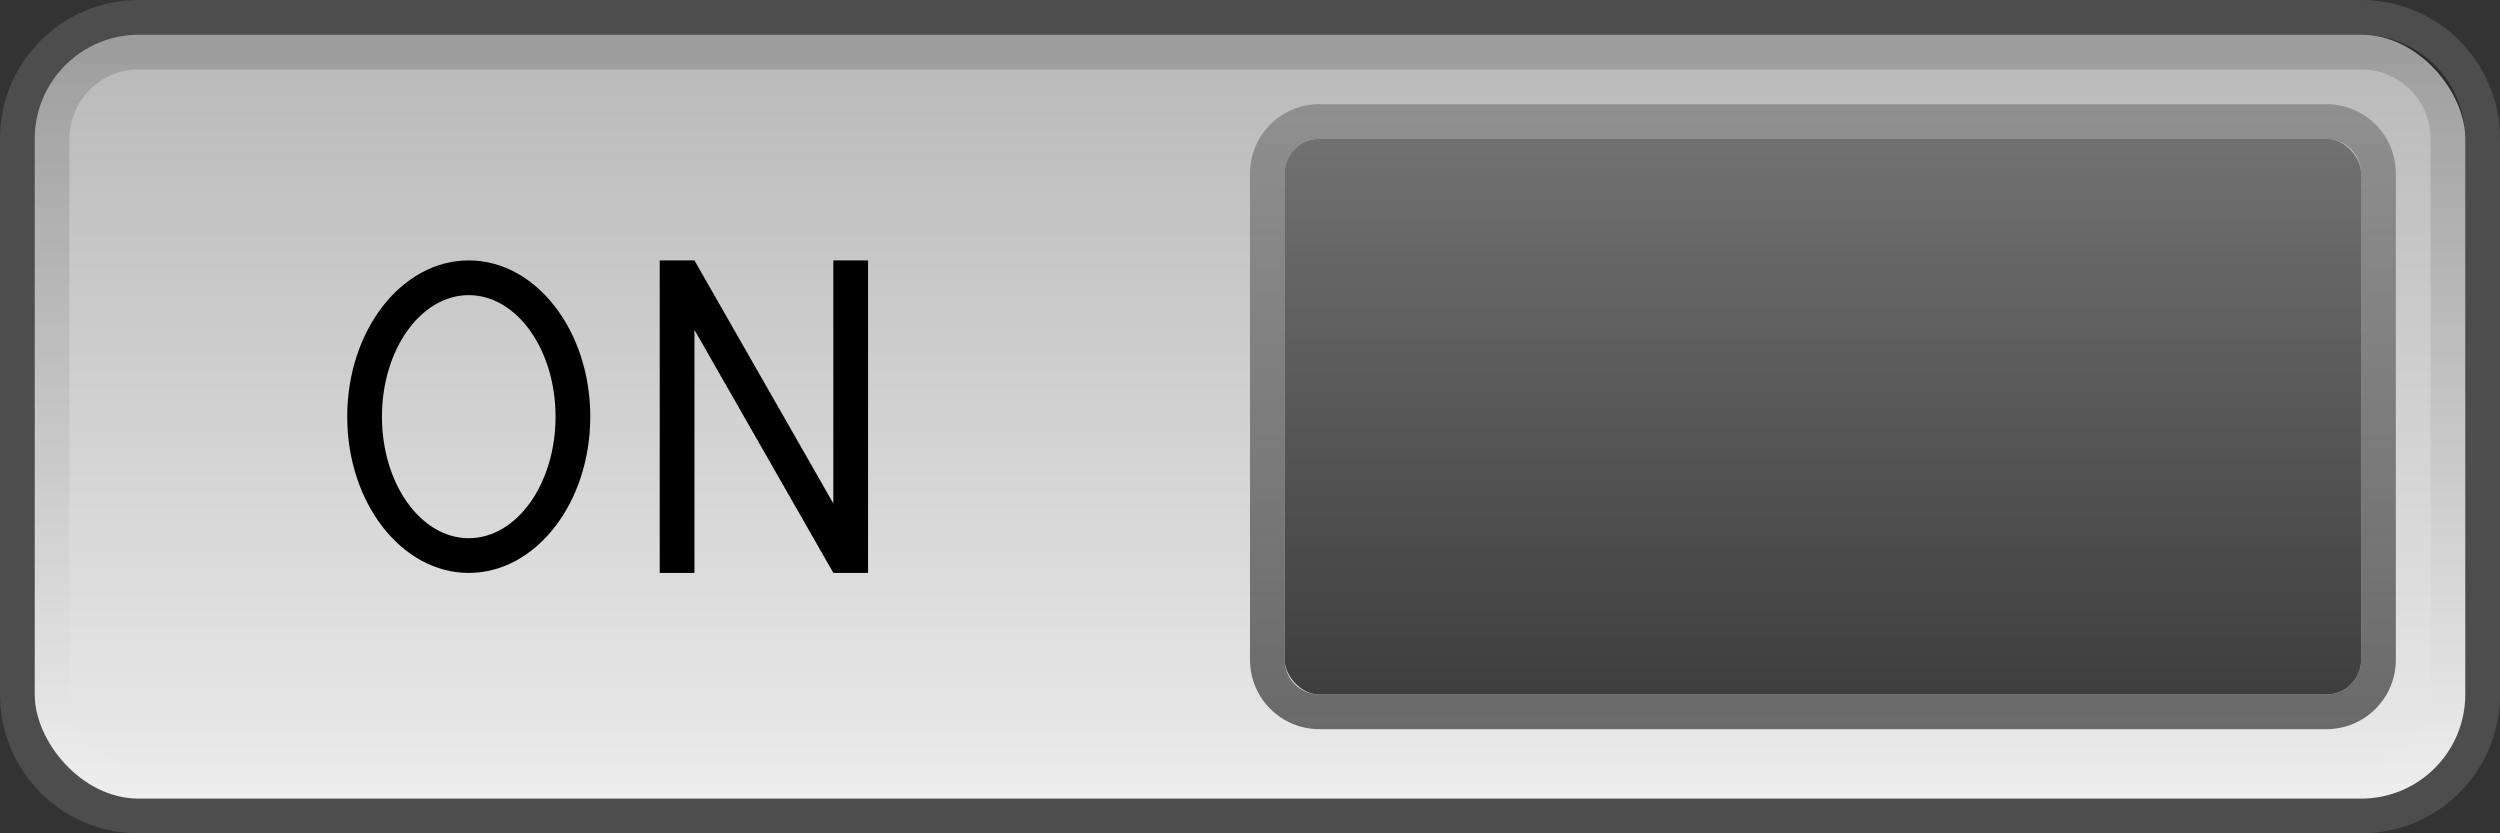 <?xml version="1.0" encoding="UTF-8" standalone="no"?>
<!-- Created with Inkscape (http://www.inkscape.org/) -->

<svg
   xmlns:dc="http://purl.org/dc/elements/1.1/"
   xmlns:cc="http://creativecommons.org/ns#"
   xmlns:rdf="http://www.w3.org/1999/02/22-rdf-syntax-ns#"
   xmlns:svg="http://www.w3.org/2000/svg"
   xmlns="http://www.w3.org/2000/svg"
   xmlns:xlink="http://www.w3.org/1999/xlink"
   xmlns:sodipodi="http://sodipodi.sourceforge.net/DTD/sodipodi-0.dtd"
   xmlns:inkscape="http://www.inkscape.org/namespaces/inkscape"
   width="72"
   height="24"
   id="svg2"
   version="1.1"
   inkscape:version="0.48.3.1 r9886"
   sodipodi:docname="on-off.svg">
  <rect width="100%" height="100%" fill="#333333" stroke="none"/>
  <defs
     id="defs4">
    <linearGradient
       id="linearGradient3956">
      <stop
         style="stop-color:#ffffff;stop-opacity:1;"
         offset="0"
         id="stop3958" />
      <stop
         style="stop-color:#000000;stop-opacity:1;"
         offset="1"
         id="stop3960" />
    </linearGradient>
    <linearGradient
       id="linearGradient3948">
      <stop
         id="stop3950"
         offset="0"
         style="stop-color:#808080;stop-opacity:1;" />
      <stop
         id="stop3952"
         offset="1"
         style="stop-color:#404040;stop-opacity:1;" />
    </linearGradient>
    <linearGradient
       id="linearGradient3891">
      <stop
         style="stop-color:#000000;stop-opacity:1;"
         offset="0"
         id="stop3893" />
      <stop
         style="stop-color:#ffffff;stop-opacity:1;"
         offset="1"
         id="stop3895" />
    </linearGradient>
    <linearGradient
       id="linearGradient3853">
      <stop
         style="stop-color:#808080;stop-opacity:1;"
         offset="0"
         id="stop3855" />
      <stop
         style="stop-color:#404040;stop-opacity:1;"
         offset="1"
         id="stop3857" />
    </linearGradient>
    <linearGradient
       inkscape:collect="always"
       xlink:href="#linearGradient3853"
       id="linearGradient3859"
       x1="48"
       y1="1027.362"
       x2="48"
       y2="1047.362"
       gradientUnits="userSpaceOnUse"
       spreadMethod="pad" />
    <linearGradient
       inkscape:collect="always"
       xlink:href="#linearGradient3891"
       id="linearGradient3897"
       x1="18.5"
       y1="1"
       x2="18.5"
       y2="21"
       gradientUnits="userSpaceOnUse" />
    <linearGradient
       inkscape:collect="always"
       xlink:href="#linearGradient3853"
       id="linearGradient3990"
       gradientUnits="userSpaceOnUse"
       spreadMethod="pad"
       x1="48"
       y1="1027.362"
       x2="48"
       y2="1047.362" />
    <linearGradient
       inkscape:collect="always"
       xlink:href="#linearGradient3891"
       id="linearGradient3992"
       gradientUnits="userSpaceOnUse"
       x1="18.5"
       y1="1"
       x2="18.5"
       y2="21" />
    <linearGradient
       inkscape:collect="always"
       xlink:href="#linearGradient3891"
       id="linearGradient4002"
       gradientUnits="userSpaceOnUse"
       x1="18.5"
       y1="1"
       x2="18.5"
       y2="21"
       gradientTransform="translate(-6,1056.362)" />
    <linearGradient
       inkscape:collect="always"
       xlink:href="#linearGradient3853"
       id="linearGradient4005"
       gradientUnits="userSpaceOnUse"
       spreadMethod="pad"
       x1="48"
       y1="1027.362"
       x2="48"
       y2="1047.362"
       gradientTransform="translate(0,30)" />
    <linearGradient
       inkscape:collect="always"
       xlink:href="#linearGradient3853"
       id="linearGradient4008"
       gradientUnits="userSpaceOnUse"
       spreadMethod="pad"
       x1="48"
       y1="1027.362"
       x2="48"
       y2="1047.362" />
    <linearGradient
       inkscape:collect="always"
       xlink:href="#linearGradient3891"
       id="linearGradient4010"
       gradientUnits="userSpaceOnUse"
       x1="18.5"
       y1="1"
       x2="18.5"
       y2="21" />
    <linearGradient
       inkscape:collect="always"
       xlink:href="#linearGradient3891"
       id="linearGradient4020"
       gradientUnits="userSpaceOnUse"
       x1="18.5"
       y1="1"
       x2="18.5"
       y2="21"
       gradientTransform="translate(-6,1026.362)" />
    <linearGradient
       inkscape:collect="always"
       xlink:href="#linearGradient3853"
       id="linearGradient4023"
       gradientUnits="userSpaceOnUse"
       spreadMethod="pad"
       x1="48"
       y1="1027.362"
       x2="48"
       y2="1047.362" />
    <linearGradient
       inkscape:collect="always"
       xlink:href="#linearGradient3853"
       id="linearGradient4096"
       gradientUnits="userSpaceOnUse"
       gradientTransform="translate(0,30)"
       spreadMethod="pad"
       x1="48"
       y1="1027.362"
       x2="48"
       y2="1047.362" />
    <linearGradient
       inkscape:collect="always"
       xlink:href="#linearGradient3891"
       id="linearGradient4098"
       gradientUnits="userSpaceOnUse"
       gradientTransform="translate(-6,1056.362)"
       x1="18.5"
       y1="1"
       x2="18.5"
       y2="21" />
    <linearGradient
       inkscape:collect="always"
       xlink:href="#linearGradient3891"
       id="linearGradient4110"
       gradientUnits="userSpaceOnUse"
       gradientTransform="translate(-6,1056.362)"
       x1="18.5"
       y1="1"
       x2="18.5"
       y2="21" />
    <linearGradient
       inkscape:collect="always"
       xlink:href="#linearGradient3891"
       id="linearGradient4115"
       gradientUnits="userSpaceOnUse"
       gradientTransform="matrix(-1,0,0,1,66,1056.362)"
       x1="18.5"
       y1="1"
       x2="18.5"
       y2="21" />
    <linearGradient
       inkscape:collect="always"
       xlink:href="#linearGradient3853"
       id="linearGradient3045"
       gradientUnits="userSpaceOnUse"
       gradientTransform="translate(0,30)"
       spreadMethod="pad"
       x1="48"
       y1="1027.362"
       x2="48"
       y2="1047.362" />
    <linearGradient
       inkscape:collect="always"
       xlink:href="#linearGradient3891"
       id="linearGradient3047"
       gradientUnits="userSpaceOnUse"
       gradientTransform="matrix(-1,0,0,1,66,1056.362)"
       x1="18.5"
       y1="1"
       x2="18.5"
       y2="21" />
    <linearGradient
       inkscape:collect="always"
       xlink:href="#linearGradient3891"
       id="linearGradient3059"
       gradientUnits="userSpaceOnUse"
       gradientTransform="matrix(-1,0,0,1,66,1056.362)"
       x1="18.5"
       y1="1"
       x2="18.5"
       y2="21" />
    <linearGradient
       inkscape:collect="always"
       xlink:href="#linearGradient3891"
       id="linearGradient3064"
       gradientUnits="userSpaceOnUse"
       gradientTransform="matrix(-1,0,0,1,66,1056.362)"
       x1="18.5"
       y1="1"
       x2="18.5"
       y2="21" />
    <linearGradient
       inkscape:collect="always"
       xlink:href="#linearGradient3891"
       id="linearGradient3033"
       gradientUnits="userSpaceOnUse"
       gradientTransform="matrix(-1,0,0,1,66,1056.362)"
       x1="18.5"
       y1="1"
       x2="18.5"
       y2="21" />
    <linearGradient
       inkscape:collect="always"
       xlink:href="#linearGradient3891"
       id="linearGradient3034"
       gradientUnits="userSpaceOnUse"
       gradientTransform="matrix(-1,0,0,1,66,1056.362)"
       x1="18.5"
       y1="1"
       x2="18.5"
       y2="21" />
    <linearGradient
       inkscape:collect="always"
       xlink:href="#linearGradient3853"
       id="linearGradient3023"
       gradientUnits="userSpaceOnUse"
       spreadMethod="pad"
       x1="48"
       y1="1027.362"
       x2="48"
       y2="1047.362" />
    <linearGradient
       inkscape:collect="always"
       xlink:href="#linearGradient3853"
       id="linearGradient3802"
       gradientUnits="userSpaceOnUse"
       spreadMethod="pad"
       x1="48"
       y1="1027.362"
       x2="48"
       y2="1047.362" />
    <linearGradient
       inkscape:collect="always"
       xlink:href="#linearGradient3853"
       id="linearGradient3807"
       gradientUnits="userSpaceOnUse"
       spreadMethod="pad"
       x1="48"
       y1="1027.362"
       x2="48"
       y2="1047.362" />
    <linearGradient
       inkscape:collect="always"
       xlink:href="#linearGradient3891"
       id="linearGradient3041"
       gradientUnits="userSpaceOnUse"
       gradientTransform="translate(-6,1026.362)"
       x1="18.5"
       y1="1"
       x2="18.5"
       y2="21" />
    <linearGradient
       inkscape:collect="always"
       xlink:href="#linearGradient3891"
       id="linearGradient3046"
       gradientUnits="userSpaceOnUse"
       gradientTransform="matrix(2,0,0,1.1,37.333,1037.012)"
       x1="18.5"
       y1="1"
       x2="18.5"
       y2="21" />
    <linearGradient
       inkscape:collect="always"
       xlink:href="#linearGradient3891"
       id="linearGradient3824"
       x1="30"
       y1="1025.362"
       x2="30"
       y2="1047.362"
       gradientUnits="userSpaceOnUse" />
    <linearGradient
       inkscape:collect="always"
       xlink:href="#linearGradient3891"
       id="linearGradient3835"
       gradientUnits="userSpaceOnUse"
       x1="30"
       y1="1025.362"
       x2="30"
       y2="1047.362" />
    <linearGradient
       inkscape:collect="always"
       xlink:href="#linearGradient3891"
       id="linearGradient3839"
       gradientUnits="userSpaceOnUse"
       x1="30"
       y1="1025.362"
       x2="30"
       y2="1047.362"
       gradientTransform="translate(3.75,3.75)" />
    <linearGradient
       inkscape:collect="always"
       xlink:href="#linearGradient3891"
       id="linearGradient3881"
       x1="33.75"
       y1="1029.112"
       x2="33.75"
       y2="1051.112"
       gradientUnits="userSpaceOnUse" />
    <linearGradient
       inkscape:collect="always"
       xlink:href="#linearGradient3891"
       id="linearGradient3890"
       gradientUnits="userSpaceOnUse"
       gradientTransform="translate(3.75,3.75)"
       x1="30"
       y1="1025.362"
       x2="30"
       y2="1047.362" />
    <linearGradient
       inkscape:collect="always"
       xlink:href="#linearGradient3891"
       id="linearGradient3892"
       gradientUnits="userSpaceOnUse"
       x1="33.75"
       y1="1029.112"
       x2="33.75"
       y2="1051.112" />
    <linearGradient
       inkscape:collect="always"
       xlink:href="#linearGradient3891"
       id="linearGradient3904"
       gradientUnits="userSpaceOnUse"
       gradientTransform="translate(3.75,3.75)"
       x1="30"
       y1="1025.362"
       x2="30"
       y2="1047.362" />
    <linearGradient
       inkscape:collect="always"
       xlink:href="#linearGradient3891"
       id="linearGradient3906"
       gradientUnits="userSpaceOnUse"
       x1="33.75"
       y1="1029.112"
       x2="33.75"
       y2="1051.112" />
    <linearGradient
       inkscape:collect="always"
       xlink:href="#linearGradient3891"
       id="linearGradient3929"
       gradientUnits="userSpaceOnUse"
       gradientTransform="translate(-6,1026.362)"
       x1="18.5"
       y1="1"
       x2="18.5"
       y2="21" />
    <linearGradient
       inkscape:collect="always"
       xlink:href="#linearGradient3853"
       id="linearGradient3931"
       gradientUnits="userSpaceOnUse"
       spreadMethod="pad"
       x1="48"
       y1="1027.362"
       x2="48"
       y2="1047.362" />
    <linearGradient
       inkscape:collect="always"
       xlink:href="#linearGradient3948"
       id="linearGradient3946"
       x1="52.5"
       y1="3"
       x2="52.5"
       y2="21"
       gradientUnits="userSpaceOnUse" />
    <linearGradient
       inkscape:collect="always"
       xlink:href="#linearGradient3956"
       id="linearGradient3962"
       x1="46.5"
       y1="1028.362"
       x2="46.5"
       y2="1044.362"
       gradientUnits="userSpaceOnUse" />
    <linearGradient
       inkscape:collect="always"
       xlink:href="#linearGradient3948"
       id="linearGradient3977"
       gradientUnits="userSpaceOnUse"
       x1="52.5"
       y1="3"
       x2="52.5"
       y2="21" />
    <linearGradient
       inkscape:collect="always"
       xlink:href="#linearGradient3956"
       id="linearGradient3979"
       gradientUnits="userSpaceOnUse"
       x1="46.5"
       y1="1028.362"
       x2="46.5"
       y2="1044.362" />
    <linearGradient
       inkscape:collect="always"
       xlink:href="#linearGradient3956"
       id="linearGradient3982"
       gradientUnits="userSpaceOnUse"
       x1="46.5"
       y1="1028.362"
       x2="46.5"
       y2="1044.362"
       gradientTransform="translate(9.3823242e-7,3.4782813e-5)" />
    <linearGradient
       inkscape:collect="always"
       xlink:href="#linearGradient3948"
       id="linearGradient3986"
       gradientUnits="userSpaceOnUse"
       x1="52.5"
       y1="3"
       x2="52.5"
       y2="21"
       gradientTransform="translate(-6,1024.362)" />
    <linearGradient
       inkscape:collect="always"
       xlink:href="#linearGradient3891"
       id="linearGradient4009"
       gradientUnits="userSpaceOnUse"
       x1="33.75"
       y1="1029.112"
       x2="33.75"
       y2="1051.112"
       gradientTransform="translate(-0.917,21.25)" />
    <linearGradient
       inkscape:collect="always"
       xlink:href="#linearGradient3891"
       id="linearGradient4012"
       gradientUnits="userSpaceOnUse"
       gradientTransform="translate(2.833,25)"
       x1="30"
       y1="1025.362"
       x2="30"
       y2="1047.362" />
    <linearGradient
       inkscape:collect="always"
       xlink:href="#linearGradient3891"
       id="linearGradient4021"
       gradientUnits="userSpaceOnUse"
       gradientTransform="translate(2.833,25)"
       x1="30"
       y1="1025.362"
       x2="30"
       y2="1047.362" />
    <linearGradient
       inkscape:collect="always"
       xlink:href="#linearGradient3891"
       id="linearGradient4024"
       gradientUnits="userSpaceOnUse"
       gradientTransform="translate(-0.917,21.25)"
       x1="33.75"
       y1="1029.112"
       x2="33.75"
       y2="1051.112" />
    <linearGradient
       inkscape:collect="always"
       xlink:href="#linearGradient3891"
       id="linearGradient4087"
       gradientUnits="userSpaceOnUse"
       gradientTransform="translate(2.833,25)"
       x1="30"
       y1="1025.362"
       x2="30"
       y2="1047.362" />
    <linearGradient
       inkscape:collect="always"
       xlink:href="#linearGradient3891"
       id="linearGradient4089"
       gradientUnits="userSpaceOnUse"
       gradientTransform="translate(-0.917,21.25)"
       x1="33.75"
       y1="1029.112"
       x2="33.75"
       y2="1051.112" />
    <linearGradient
       inkscape:collect="always"
       xlink:href="#linearGradient3948"
       id="linearGradient4091"
       gradientUnits="userSpaceOnUse"
       gradientTransform="translate(-6,1024.362)"
       x1="52.5"
       y1="3"
       x2="52.5"
       y2="21" />
    <linearGradient
       inkscape:collect="always"
       xlink:href="#linearGradient3956"
       id="linearGradient4093"
       gradientUnits="userSpaceOnUse"
       gradientTransform="translate(9.3823242e-7,3.4782813e-5)"
       x1="46.5"
       y1="1028.362"
       x2="46.5"
       y2="1044.362" />
    <linearGradient
       inkscape:collect="always"
       xlink:href="#linearGradient3956"
       id="linearGradient4097"
       gradientUnits="userSpaceOnUse"
       gradientTransform="translate(9.3823242e-7,30)"
       x1="46.5"
       y1="1028.362"
       x2="46.5"
       y2="1044.362" />
    <linearGradient
       inkscape:collect="always"
       xlink:href="#linearGradient3948"
       id="linearGradient4101"
       gradientUnits="userSpaceOnUse"
       gradientTransform="translate(-6,1054.362)"
       x1="52.5"
       y1="3"
       x2="52.5"
       y2="21" />
    <linearGradient
       inkscape:collect="always"
       xlink:href="#linearGradient3891"
       id="linearGradient4120"
       gradientUnits="userSpaceOnUse"
       gradientTransform="translate(2.833,25)"
       x1="30"
       y1="1025.362"
       x2="30"
       y2="1047.362" />
    <linearGradient
       inkscape:collect="always"
       xlink:href="#linearGradient3891"
       id="linearGradient4122"
       gradientUnits="userSpaceOnUse"
       gradientTransform="translate(-0.917,21.25)"
       x1="33.75"
       y1="1029.112"
       x2="33.75"
       y2="1051.112" />
    <linearGradient
       inkscape:collect="always"
       xlink:href="#linearGradient3948"
       id="linearGradient4124"
       gradientUnits="userSpaceOnUse"
       gradientTransform="translate(-6,1024.362)"
       x1="52.5"
       y1="3"
       x2="52.5"
       y2="21" />
    <linearGradient
       inkscape:collect="always"
       xlink:href="#linearGradient3956"
       id="linearGradient4126"
       gradientUnits="userSpaceOnUse"
       gradientTransform="translate(9.3823242e-7,3.4782813e-5)"
       x1="46.5"
       y1="1028.362"
       x2="46.5"
       y2="1044.362" />
    <linearGradient
       inkscape:collect="always"
       xlink:href="#linearGradient3956"
       id="linearGradient4129"
       gradientUnits="userSpaceOnUse"
       gradientTransform="translate(9.3823242e-7,3.4782813e-5)"
       x1="46.5"
       y1="1028.362"
       x2="46.5"
       y2="1044.362" />
    <linearGradient
       inkscape:collect="always"
       xlink:href="#linearGradient3948"
       id="linearGradient4133"
       gradientUnits="userSpaceOnUse"
       gradientTransform="translate(-6,1024.362)"
       x1="52.5"
       y1="3"
       x2="52.5"
       y2="21" />
    <linearGradient
       inkscape:collect="always"
       xlink:href="#linearGradient3948"
       id="linearGradient4148"
       gradientUnits="userSpaceOnUse"
       gradientTransform="translate(-6,1054.362)"
       x1="52.5"
       y1="3"
       x2="52.5"
       y2="21" />
    <linearGradient
       inkscape:collect="always"
       xlink:href="#linearGradient3956"
       id="linearGradient4150"
       gradientUnits="userSpaceOnUse"
       gradientTransform="translate(9.3823242e-7,30)"
       x1="46.5"
       y1="1028.362"
       x2="46.5"
       y2="1044.362" />
    <linearGradient
       inkscape:collect="always"
       xlink:href="#linearGradient3891"
       id="linearGradient4165"
       gradientUnits="userSpaceOnUse"
       gradientTransform="translate(2.833,25)"
       x1="30"
       y1="1025.362"
       x2="30"
       y2="1047.362" />
    <linearGradient
       inkscape:collect="always"
       xlink:href="#linearGradient3891"
       id="linearGradient4167"
       gradientUnits="userSpaceOnUse"
       gradientTransform="translate(-0.917,21.25)"
       x1="33.75"
       y1="1029.112"
       x2="33.75"
       y2="1051.112" />
    <linearGradient
       inkscape:collect="always"
       xlink:href="#linearGradient3891"
       id="linearGradient4170"
       gradientUnits="userSpaceOnUse"
       gradientTransform="translate(6.912,11.65)"
       x1="33.75"
       y1="1029.112"
       x2="33.75"
       y2="1051.112" />
    <linearGradient
       inkscape:collect="always"
       xlink:href="#linearGradient3891"
       id="linearGradient4173"
       gradientUnits="userSpaceOnUse"
       gradientTransform="translate(10.662,15.4)"
       x1="30"
       y1="1025.362"
       x2="30"
       y2="1047.362" />
    <linearGradient
       inkscape:collect="always"
       xlink:href="#linearGradient3891"
       id="linearGradient4181"
       gradientUnits="userSpaceOnUse"
       gradientTransform="translate(10.662,15.4)"
       x1="30"
       y1="1025.362"
       x2="30"
       y2="1047.362" />
    <linearGradient
       inkscape:collect="always"
       xlink:href="#linearGradient3891"
       id="linearGradient4183"
       gradientUnits="userSpaceOnUse"
       gradientTransform="translate(6.912,11.65)"
       x1="33.75"
       y1="1029.112"
       x2="33.75"
       y2="1051.112" />
    <linearGradient
       inkscape:collect="always"
       xlink:href="#linearGradient3891"
       id="linearGradient3860"
       gradientUnits="userSpaceOnUse"
       gradientTransform="translate(2.833,25)"
       x1="30"
       y1="1025.362"
       x2="30"
       y2="1047.362" />
    <linearGradient
       inkscape:collect="always"
       xlink:href="#linearGradient3891"
       id="linearGradient3862"
       gradientUnits="userSpaceOnUse"
       gradientTransform="translate(-0.917,21.25)"
       x1="33.75"
       y1="1029.112"
       x2="33.75"
       y2="1051.112" />
    <linearGradient
       inkscape:collect="always"
       xlink:href="#linearGradient3891"
       id="linearGradient3864"
       gradientUnits="userSpaceOnUse"
       gradientTransform="translate(2.833,25)"
       x1="30"
       y1="1025.362"
       x2="30"
       y2="1047.362" />
    <linearGradient
       inkscape:collect="always"
       xlink:href="#linearGradient3891"
       id="linearGradient3866"
       gradientUnits="userSpaceOnUse"
       gradientTransform="translate(-0.917,21.25)"
       x1="33.75"
       y1="1029.112"
       x2="33.75"
       y2="1051.112" />
    <linearGradient
       inkscape:collect="always"
       xlink:href="#linearGradient3891"
       id="linearGradient3905"
       gradientUnits="userSpaceOnUse"
       gradientTransform="translate(2.833,25)"
       x1="30"
       y1="1025.362"
       x2="30"
       y2="1047.362" />
    <linearGradient
       inkscape:collect="always"
       xlink:href="#linearGradient3891"
       id="linearGradient3907"
       gradientUnits="userSpaceOnUse"
       gradientTransform="translate(-0.917,21.25)"
       x1="33.75"
       y1="1029.112"
       x2="33.75"
       y2="1051.112" />
    <linearGradient
       inkscape:collect="always"
       xlink:href="#linearGradient3948"
       id="linearGradient3909"
       gradientUnits="userSpaceOnUse"
       gradientTransform="translate(-6,1054.362)"
       x1="52.5"
       y1="3"
       x2="52.5"
       y2="21" />
    <linearGradient
       inkscape:collect="always"
       xlink:href="#linearGradient3956"
       id="linearGradient3911"
       gradientUnits="userSpaceOnUse"
       gradientTransform="translate(9.3823242e-7,30)"
       x1="46.5"
       y1="1028.362"
       x2="46.5"
       y2="1044.362" />
  </defs>
  <sodipodi:namedview
     id="base"
     pagecolor="#000000"
     bordercolor="#666666"
     borderopacity="1.0"
     inkscape:pageopacity="0.87843137"
     inkscape:pageshadow="2"
     inkscape:zoom="10"
     inkscape:cx="36"
     inkscape:cy="0"
     inkscape:document-units="px"
     inkscape:current-layer="layer1"
     showgrid="false"
     width="60px"
     fit-margin-top="0"
     fit-margin-left="0"
     fit-margin-right="0"
     fit-margin-bottom="0"
     inkscape:object-paths="true"
     inkscape:snap-intersection-paths="false"
     inkscape:snap-midpoints="true"
     inkscape:snap-nodes="false"
     inkscape:window-width="1204"
     inkscape:window-height="791"
     inkscape:window-x="18"
     inkscape:window-y="73"
     inkscape:window-maximized="0"
     inkscape:showpageshadow="false"
     showborder="true" />
  <g
     inkscape:label="Layer 1"
     inkscape:groupmode="layer"
     id="layer1"
     transform="translate(6,-1024.362)">
    <g
       id="g3868">
      <rect
         ry="3"
         rx="3"
         inkscape:label="#rect3874"
         y="1025.362"
         x="-5"
         height="22"
         width="70"
         id="zonColorOnBg"
         style="fill:#e6e6e6;fill-opacity:1;fill-rule:evenodd;stroke:none" />
      <g
         transform="translate(-2.833,-25)"
         id="g3852">
        <path
           inkscape:connector-curvature="0"
           style="opacity:0.35;fill:#808080;fill-opacity:1;fill-rule:evenodd;stroke:none"
           d="m 0.833,1049.362 c -2.216,0 -4,1.784 -4,4 l 0,16 c 0,2.216 1.784,4 4,4 l 64,0 c 2.216,0 4,-1.784 4,-4 l 0,-16 c 0,-2.216 -1.784,-4 -4,-4 l -64,0 z m 0,1 64,0 c 1.662,0 3,1.338 3,3 l 0,16 c 0,1.662 -1.338,3 -3,3 l -64,0 c -1.662,0 -3,-1.338 -3,-3 l 0,-16 c 0,-1.662 1.338,-3 3,-3 z"
           id="path3854" />
        <rect
           ry="3"
           rx="3"
           inkscape:label="#rect3874"
           y="1050.362"
           x="-2.167"
           height="22"
           width="70"
           id="rect3856"
           style="opacity:0.2;fill:url(#linearGradient3864);fill-opacity:1;fill-rule:evenodd;stroke:none" />
        <path
           inkscape:connector-curvature="0"
           style="opacity:0.15;fill:url(#linearGradient3866);fill-opacity:1;fill-rule:evenodd;stroke:none"
           d="m 0.833,1050.362 c -1.662,0 -3,1.338 -3,3 l 0,16 c 0,1.662 1.338,3 3,3 l 64,0 c 1.662,0 3,-1.338 3,-3 l 0,-16 c 0,-1.662 -1.338,-3 -3,-3 l -64,0 z m 0,1 64,0 c 1.108,0 2,0.892 2,2 l 0,16 c 0,1.108 -0.892,2 -2,2 l -64,0 c -1.108,0 -2,-0.892 -2,-2 l 0,-16 c 0,-1.108 0.892,-2 2,-2 z"
           id="path3858" />
      </g>
      <g
         inkscape:label="#g4033"
         transform="translate(0,-1)"
         style="fill:#000000;fill-opacity:1"
         id="zonColorOnFg">
        <path
           inkscape:connector-curvature="0"
           style="fill:#000000;fill-opacity:1;fill-rule:evenodd;stroke:none"
           d="m 7.5,1032.862 c -1.933,0 -3.5,2.015 -3.5,4.5 0,2.485 1.567,4.5 3.5,4.5 1.933,0 3.5,-2.015 3.5,-4.5 0,-2.485 -1.567,-4.5 -3.5,-4.5 z m 0,1 c 1.381,0 2.5,1.567 2.5,3.5 0,1.933 -1.119,3.5 -2.5,3.5 -1.381,0 -2.5,-1.567 -2.5,-3.5 0,-1.933 1.119,-3.5 2.5,-3.5 z"
           id="path3899" />
        <path
           style="fill:#000000;fill-opacity:1;fill-rule:evenodd;stroke:none"
           d="m 13,1032.862 0,9 1,0 0,-7 4,7 1,0 0,-9 -1,0 0,7 -4,-7 -1,0 z"
           id="rect3901"
           inkscape:connector-curvature="0" />
      </g>
      <g
         id="g4143">
        <path
           inkscape:connector-curvature="0"
           style="opacity:0.75;fill:url(#linearGradient4133);fill-opacity:1;stroke:none"
           d="m 32,1027.362 c -1.108,0 -2,0.892 -2,2 l 0,14 c 0,1.108 0.892,2 2,2 l 29,0 c 1.108,0 2,-0.892 2,-2 l 0,-14 c 0,-1.108 -0.892,-2 -2,-2 l -29,0 z m 0,1 29,0 c 0.554,0 1,0.446 1,1 l 0,14 c 0,0.554 -0.446,1 -1,1 l -29,0 c -0.554,0 -1,-0.446 -1,-1 l 0,-14 c 0,-0.554 0.446,-1 1,-1 z"
           id="rect3933" />
        <rect
           ry="1"
           rx="1"
           y="1028.362"
           x="31"
           height="16"
           width="31"
           id="rect3935"
           style="fill:#4d4d4d;stroke:none" />
        <rect
           style="opacity:0.2;fill:url(#linearGradient4129);fill-opacity:1;stroke:none"
           id="rect3954"
           width="31"
           height="16"
           x="31"
           y="1028.362"
           rx="1"
           ry="1" />
      </g>
    </g>
  </g>
</svg>

